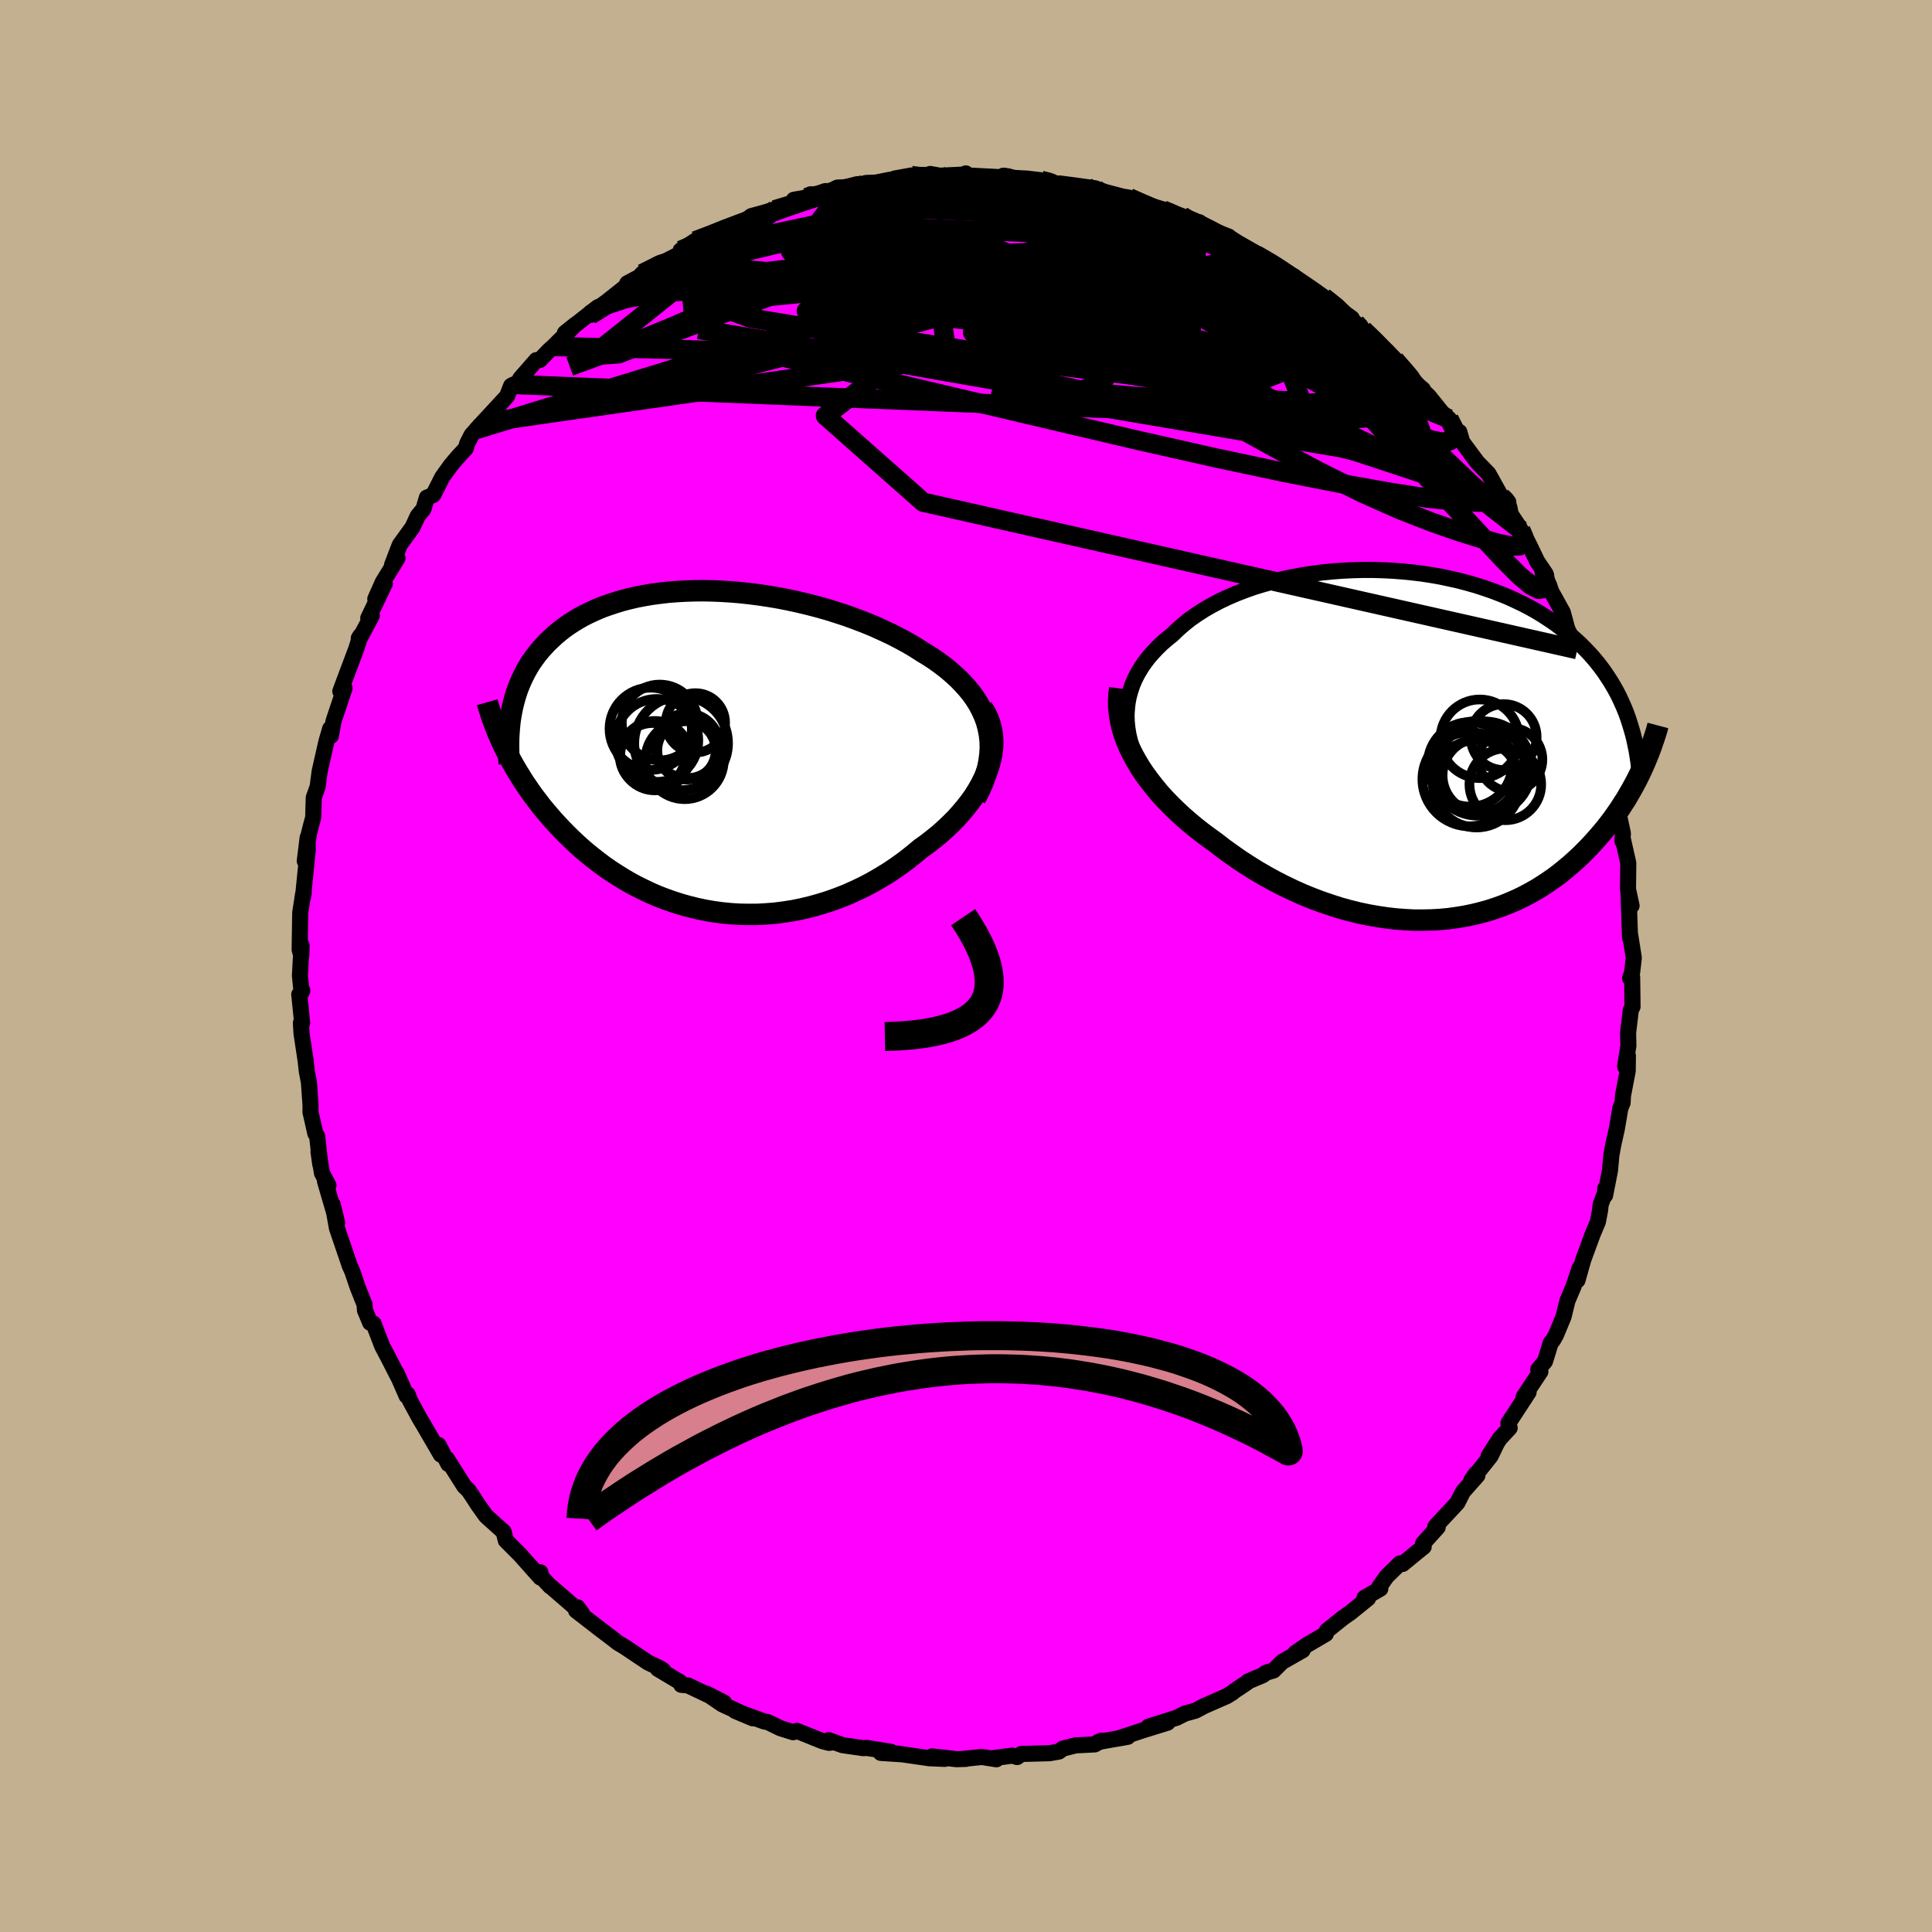 <svg xmlns="http://www.w3.org/2000/svg" width="500" height="500" viewBox="-100 -100 200 200"><defs><clipPath id="c"><path d="m29.89-2.33-.17-.64-.23-.62-.27-.6-.31-.59-.36-.57-.39-.55-.44-.54-.47-.52-.5-.51-.54-.49-.56-.48-.6-.46-.62-.45-.65-.43-.68-.41-.76-.49-.8-.47-.83-.45-.86-.44-.88-.41-.9-.41-.93-.38-.94-.36-.96-.35-.98-.32-.98-.31-1-.28-1-.26-1.01-.24-1.01-.22-1.01-.2-1.01-.17-1-.15-1-.13-1-.11-.98-.08-.97-.06-.96-.04-.95-.02-.93.01-.91.03-.9.05-.88.07-.85.1-.84.11-.81.14-.79.15-.76.18-.74.19-.72.22-.69.23-.67.24-.64.27-.61.28-.59.29-.56.31-.54.33-.51.33-.49.35-.46.36-.44.37-.41.38-.4.38-.37.4-.36.4-.33.41-.31.42-.3.42-.27.44-.26.45-.23.45-.22.46-.2.47-.19.47-.16.48-.15.49-.13.49-.12.5-.1.51-.69 3.65.24.49.25.5.27.49.28.5.29.49.31.5.31.5.34.5.34.5.36.5.38.5.38.5.4.49.42.49.43.5.45.49.46.49.48.49.5.49.52.49.53.48.55.47.58.47.59.46.6.45.63.44.65.42.67.42.68.4.7.38.73.36.73.35.76.33.78.3.79.28.81.26.82.23.84.21.85.18.87.15.87.12.89.09.9.06.91.02h.92l.92-.05.93-.07.93-.12.94-.14.94-.19.93-.22.94-.26.93-.29.93-.33.92-.36.92-.41.9-.43.89-.47.88-.51.86-.53.84-.57.83-.6.8-.63.78-.65.66-.47.64-.5.62-.5.59-.53.57-.54.55-.55.51-.57.49-.58.46-.59.42-.59.38-.61.35-.62.31-.62.27-.62.22-.63"/></clipPath><clipPath id="b"><path d="m-30.01-3.09.04-.65.07-.64.12-.63.17-.61.2-.6.25-.59.29-.57.33-.56.36-.54.4-.53.44-.51.47-.5.5-.49.53-.46.56-.45.58-.56.62-.54.66-.53.71-.49.74-.48.78-.45.82-.43.84-.4.88-.38.91-.35.93-.33.96-.29.97-.27 1-.25 1.01-.21 1.02-.19 1.04-.16 1.04-.14 1.05-.1 1.05-.08 1.05-.05 1.05-.03h1.04l1.04.03 1.03.05 1.03.08 1.01.1.99.12.98.15.97.17.94.2.93.21.91.24.88.25.86.28.84.29.81.31.79.32.76.35.74.35.71.37.68.38.66.4.63.41.61.41.58.43.56.43.53.44.52.45.49.45.47.47.44.46.43.48.41.49.38.49.37.5.34.51.33.51.31.52.29.52.27.53.25.54.24.54.22.54 1.57 6.02-.23.48-.25.5-.26.49-.27.49-.29.5-.29.5-.32.49-.32.5-.34.49-.35.5-.37.49-.38.49-.4.48-.41.48-.43.48-.44.48-.46.47-.48.48-.5.46-.51.46-.54.45-.55.45-.57.43-.6.42-.61.4-.63.4-.66.37-.67.36-.7.34-.71.31-.74.3-.75.27-.77.25-.8.22-.81.2-.82.17-.85.14-.86.12-.87.08-.89.05-.91.02h-.92l-.92-.05-.94-.07-.95-.11-.95-.14-.97-.17-.96-.2-.97-.24-.98-.27-.97-.31-.97-.33-.98-.37-.96-.39-.96-.43-.96-.46-.94-.48-.93-.51-.93-.54-.9-.56-.89-.58-.87-.61-.86-.62-.83-.64-.72-.52-.71-.53-.68-.54-.67-.56-.65-.57-.63-.59-.61-.6-.58-.6-.56-.62-.52-.64-.5-.64-.47-.64-.44-.66-.4-.67-.37-.67"/></clipPath><linearGradient id="d" x1="0%" x2="100%" y1="0%" y2="0%"><stop offset="0%" style="stop-color:[object Object];stop-opacity:1"/><stop offset="63.7%" style="stop-color:[object Object];stop-opacity:1"/><stop offset="100%" style="stop-color:[object Object];stop-opacity:1"/></linearGradient><filter id="a"><feTurbulence baseFrequency=".05" numOctaves="3" result="noise" type="noise"/><feDisplacementMap in="SourceGraphic" in2="noise" scale="2"/></filter></defs><rect width="100%" height="100%" x="-100" y="-100" fill="#C3B091"/><path fill="#F0F" stroke="#000" stroke-linejoin="round" stroke-width="1.667" d="m68.96.65-.21.61.21-.11.04 3.06-.18.36-.28 2.35.03 1.34-.34 2.14.29-1.1-.02 1.57-.49 2.55-.04.74-.23.56-.37 2.16-.37 1.65-.2 1.12-.13 1.5-.51 2.59.01-.7.05.26-.52 1.4-.06.59-.23 1.2-.54 1.28-.97 2.64-.6 2.12.22-1.25-.63 1.9-.63 1.48-.4 1.64-.78 1.88-.33.59-.22.24-.59 1.91-.7.85.22.22-1.73 2.61.51-.48-2.09 3.2.13.5-1.03 1.11-1.15 1.8.83-1.29-.62 1.29-1.99 2.5.46-.67.16.18-1.49 1.68-.58 1.15-2.28 2.45.24.08-1.5 1.66.05.36-.67.54-1.51 1.24-.27-.06-1.39 1.36-.77 1.1.12.16-1.64.95.37.05-1.84 1.49-.72.5-1.7 1.36-.11.33-1.98 1.16-1.2.83.78-.3-2.11 1.2-.91.9-.78.23-.31.25-1.54.65-.14.14-1.34.89-.12.12-.6.37-2.37 1.04-.88.47-1.09.3-.85.43-2.91.92 1.97-.41-2.55.79-2.61.86 1.04-.19-3.07.54.36-.14-.71.39-1.98.1-1.31.33-.42.31-.96.17-2.93.08-.44.32-.48-.15-1.97.26.31.12-1.52-.24-1.8.19.15.01-.96.03-2.53-.29 1.32.26-1.61-.07-3.39-.49.65.09-2.28-.15 1.05-.11-2.52-.41-.32.03-2.17-.31-1.43-.52.34.24-.32.04-.68-.18-2.63-1.06-.39.14-1.31-.41-1.32-.64-.36-.06-3.02-1.1 1.83.77-3.16-1.45-1.6-1.09 1.78.91-3.72-1.77-.71-.07-.11-.27-2.31-1.38.54.14-.34-.22-1.22-.58-2.57-1.72.24.15-.79-.47-.52-.41-1.49-1.13-2.32-1.8.59.26-.44-.59.39.57-3.36-2.9.16.17-1.4-1.49.37.02v.55l-2.12-2.38-1.46-1.46-.22-.9-.78-.69-1.05-.95-.83-1.16-.56-.87-.42-.62-.43-.41-1.81-2.86.15.54-1.02-1.97.25 1.01-1.77-3.04-.48-.81-.95-1.75-.24-.65-.11.16-1.04-2.38.28.64-1.13-2.21-.64-1.21-.89-2.32-.01.07-.34-.16-.54-1.3-.04-.59-.7-1.75-.59-1.73-.24-.52-1.22-3.58-.11-.32-.44-2.46.46 1.9-1.26-4.31.36.43-.67-1.26-.36-2.22.19 1.34-.33-2.95-.19-.28-.13-.58-.37-1.64.01-.67-.17-2.38-.22-1.17-.12-1.08-.43-2.85-.06-1.07.13.01-.3-2.96.32-.4-.08.18-.17-1.72.17-3.16-.03 1.07-.17-.59.06-3.83.3-1.96.06-.16-.07.47.49-4.87-.01-1.27-.3 2.44.43-2.82.23-.92.21-.76.06-2.07.4-1.12.21-1.59.7-3.1.39-1.33.24-.17-.17.92.28-1.54 1.14-3.4-.15-.34-.29.66 1.65-4.4.43-1.36-.17.27.04.12 1.31-2.46-.37.26 1.72-3.57-.99 1.58.77-1.73 1.53-2.49-.57.72.8-2.09 1.32-1.82.54-1.17.6-.73.35-1.18.66-.27.93-1.84.9-1.25.7-.83.83-.89.17-.55.44-.86 1.13-1.24-.65.69 3.19-3.45.42-1.08.26-.14.45-.1.23-.51 1.67-1.91.37-.02.95-.99.45-.4 2.3-2.29-1.11.89 3.41-2.67-.81.82 1.92-1.54.42-.33 1.38-1.1.13-.32 1.26-.67.3-.34 1.8-1.09.6-.18 1.41-.73 1.38-.94-1.21.53 1.5-.98 2.41-.87.47-.35 1.31-.52.86-.25.76-.57 1.43-.39 1.08-.32 1.96-.68-.07-.3 1.26-.22.45-.34.76.13.68-.16 1.35-.67 1.55-.08 1.42-.4 1.02-.04 1.51-.3h1.21l-.77-.12 1.72-.31.68.28 1.27-.44 1.01.18 2.7-.13-.02-.11-.32.19 4.1.21.1-.16 1 .22 1.47.08 1.43.17-.03.03 1.63.32.52.01-.21-.03 1.62.21 2.07.29 1.02.38 2.07.54-1.95-.34 2.38.39 1 .55 2.49.66-1.24-.36 3.24 1.06.27.4 1.52.24-.12.06.28.5 2.85.91-1.74-.68 3.21 1.97 1.35.59.57.34 1.71.85.47.36.26.35.82.64.12-.3.82.88 2.26 1.27 1.63 1.26 1.29.94.11.25.07.07.99.86.86.68 2.43 2.73-.18-.24.17-.05.89 1.03 1.55 1.63.47.4-.16-.03.77.74 1.36 1.69.73.65.83 1.57.24-.22.3 1.04 1.55 2.09 1.16 1.19 1.33 2.39.73.55-.32-.12.56 1.37.9 1.35.15.29.51.82.4.79.78 1.63.88 1.31-.45-.68.82 1.86.22.65 1.19 2.15.46 1.7 1.04 2.16.16.94.83 1.48-.82-1.89.75 2.29.45 1 .37 1.22.45 1.5.66 2.18-.05.85.68 2.72.1.75.56 2.3-.32-2.11.24 2.08-.02.56.68 3.14-.04.82.07-.09.53 2.36-.03 2.7.37 1.71-.17-.58-.15-.88.16 4.75-.01-.43.4 2.53-.17 1.5-.21.61" filter="url(#a)"/><path fill="#fff" d="m-30.01-3.09.04-.65.07-.64.12-.63.17-.61.2-.6.25-.59.29-.57.33-.56.36-.54.4-.53.44-.51.47-.5.5-.49.53-.46.56-.45.58-.56.62-.54.66-.53.71-.49.74-.48.78-.45.82-.43.84-.4.88-.38.91-.35.93-.33.96-.29.97-.27 1-.25 1.01-.21 1.02-.19 1.04-.16 1.04-.14 1.05-.1 1.05-.08 1.05-.05 1.05-.03h1.04l1.04.03 1.03.05 1.03.08 1.01.1.99.12.98.15.97.17.94.2.93.21.91.24.88.25.86.28.84.29.81.31.79.32.76.35.74.35.71.37.68.38.66.4.63.41.61.41.58.43.56.43.53.44.52.45.49.45.47.47.44.46.43.48.41.49.38.49.37.5.34.51.33.51.31.52.29.52.27.53.25.54.24.54.22.54 1.57 6.02-.23.48-.25.5-.26.49-.27.49-.29.5-.29.5-.32.49-.32.5-.34.49-.35.5-.37.49-.38.49-.4.48-.41.48-.43.48-.44.48-.46.47-.48.48-.5.46-.51.46-.54.45-.55.45-.57.43-.6.42-.61.4-.63.4-.66.37-.67.36-.7.34-.71.31-.74.3-.75.27-.77.25-.8.22-.81.2-.82.17-.85.14-.86.12-.87.08-.89.05-.91.02h-.92l-.92-.05-.94-.07-.95-.11-.95-.14-.97-.17-.96-.2-.97-.24-.98-.27-.97-.31-.97-.33-.98-.37-.96-.39-.96-.43-.96-.46-.94-.48-.93-.51-.93-.54-.9-.56-.89-.58-.87-.61-.86-.62-.83-.64-.72-.52-.71-.53-.68-.54-.67-.56-.65-.57-.63-.59-.61-.6-.58-.6-.56-.62-.52-.64-.5-.64-.47-.64-.44-.66-.4-.67-.37-.67" filter="url(#a)" transform="translate(46.63 -22.87)"/><path fill="#fff" d="m29.89-2.33-.17-.64-.23-.62-.27-.6-.31-.59-.36-.57-.39-.55-.44-.54-.47-.52-.5-.51-.54-.49-.56-.48-.6-.46-.62-.45-.65-.43-.68-.41-.76-.49-.8-.47-.83-.45-.86-.44-.88-.41-.9-.41-.93-.38-.94-.36-.96-.35-.98-.32-.98-.31-1-.28-1-.26-1.01-.24-1.01-.22-1.01-.2-1.01-.17-1-.15-1-.13-1-.11-.98-.08-.97-.06-.96-.04-.95-.02-.93.01-.91.03-.9.05-.88.07-.85.1-.84.11-.81.14-.79.15-.76.18-.74.19-.72.22-.69.23-.67.24-.64.27-.61.28-.59.29-.56.31-.54.33-.51.33-.49.35-.46.36-.44.37-.41.38-.4.38-.37.4-.36.4-.33.41-.31.42-.3.42-.27.44-.26.45-.23.45-.22.46-.2.47-.19.47-.16.48-.15.49-.13.49-.12.5-.1.51-.69 3.65.24.49.25.5.27.49.28.5.29.49.31.5.31.5.34.5.34.5.36.5.38.5.38.5.4.49.42.49.43.5.45.49.46.49.48.49.5.49.52.49.53.48.55.47.58.47.59.46.6.45.63.44.65.42.67.42.68.4.7.38.73.36.73.35.76.33.78.3.79.28.81.26.82.23.84.21.85.18.87.15.87.12.89.09.9.06.91.02h.92l.92-.05.93-.07.93-.12.94-.14.94-.19.93-.22.94-.26.93-.29.93-.33.92-.36.92-.41.9-.43.89-.47.88-.51.86-.53.84-.57.83-.6.8-.63.78-.65.66-.47.64-.5.62-.5.59-.53.57-.54.55-.55.51-.57.49-.58.46-.59.42-.59.38-.61.35-.62.31-.62.27-.62.22-.63" filter="url(#a)" transform="translate(-27.6 -22.31)"/><g fill="none" stroke="#000" transform="translate(46.63 -22.87)"><path stroke-linejoin="round" stroke-width="1.667" d="m-27.54 3.96-.49-.74-.43-.73-.38-.73-.32-.72-.27-.71-.21-.7-.17-.7-.11-.68-.07-.68-.02-.66.04-.65.07-.64.12-.63.17-.61.2-.6.25-.59.29-.57.33-.56.36-.54.4-.53.44-.51.47-.5.5-.49.53-.46.56-.45.58-.56.62-.54.66-.53.71-.49.74-.48.78-.45.82-.43.84-.4.88-.38.91-.35.93-.33.96-.29.97-.27 1-.25 1.01-.21 1.02-.19 1.04-.16 1.04-.14 1.05-.1 1.05-.08 1.05-.05 1.05-.03h1.04l1.04.03 1.03.05 1.03.08 1.01.1.99.12.98.15.97.17.94.2.93.21.91.24.88.25.86.28.84.29.81.31.79.32.76.35.74.35.71.37.68.38.66.4.63.41.61.41.58.43.56.43.53.44.52.45.49.45.47.47.44.46.43.48.41.49.38.49.37.5.34.51.33.51.31.52.29.52.27.53.25.54.24.54.22.54.2.55.18.56.17.55.16.56.14.57.12.57.12.57.09.57.09.58.07.58" filter="url(#a)"/><path stroke-linejoin="round" stroke-width="2.222" d="m-30.71-5.86-.09.68-.03.68.02.69.08.69.12.69.16.69.21.69.25.68.3.69.33.67.37.67.4.67.44.66.47.64.5.64.52.64.56.62.58.6.61.6.63.59.65.57.67.56.68.54.71.53.72.52.83.64.86.62.87.61.89.58.9.56.93.54.93.51.94.48.96.46.96.43.96.39.98.37.97.33.97.31.98.27.97.24.96.2.97.17.95.14.95.11.94.07.92.05h.92l.91-.02.89-.05.87-.08.86-.12.85-.14.82-.17.81-.2.8-.22.77-.25.75-.27.74-.3.71-.31.7-.34.67-.36.66-.37.63-.4.61-.4.6-.42.57-.43.55-.45.54-.45.51-.46.5-.46.48-.48.46-.47.44-.48.43-.48.41-.48.4-.48.38-.49.37-.49.35-.5.34-.49.32-.5.32-.49.29-.5.29-.5.27-.49.26-.49.25-.5.23-.48.22-.49.21-.48.2-.48.19-.48.18-.47.16-.47.16-.46.15-.46.14-.45.12-.45" filter="url(#a)"/><circle cx="6.555" cy="-.65" r="4.07" clip-path="url(#b)" filter="url(#a)"/><circle cx="6.565" cy="3.135" r="3.86" clip-path="url(#b)" filter="url(#a)"/><circle cx="7.075" cy="2.395" r="4.838" clip-path="url(#b)" filter="url(#a)"/><circle cx="9.2" cy="4.065" r="3.714" clip-path="url(#b)" filter="url(#a)"/><circle cx="6.345" cy="2.405" r="4.9" clip-path="url(#b)" filter="url(#a)"/><circle cx="5.545" cy="1.995" r="4.376" clip-path="url(#b)" filter="url(#a)"/><circle cx="5.49" cy="3.535" r="4.872" clip-path="url(#b)" filter="url(#a)"/><circle cx="9.03" cy="-.83" r="3.412" clip-path="url(#b)" filter="url(#a)"/><circle cx="6.225" cy="4.005" r="4.526" clip-path="url(#b)" filter="url(#a)"/><circle cx="9.75" cy="1.5" r="3.286" clip-path="url(#b)" filter="url(#a)"/></g><g fill="none" stroke="#000" transform="translate(-27.6 -22.31)"><path stroke-linejoin="round" stroke-width="2.222" d="m28.57 4.95.42-.8.35-.79.28-.78.22-.75.15-.74.09-.72.04-.7-.02-.68-.08-.67-.13-.65-.17-.64-.23-.62-.27-.6-.31-.59-.36-.57-.39-.55-.44-.54-.47-.52-.5-.51-.54-.49-.56-.48-.6-.46-.62-.45-.65-.43-.68-.41-.76-.49-.8-.47-.83-.45-.86-.44-.88-.41-.9-.41-.93-.38-.94-.36-.96-.35-.98-.32-.98-.31-1-.28-1-.26-1.01-.24-1.01-.22-1.01-.2-1.01-.17-1-.15-1-.13-1-.11-.98-.08-.97-.06-.96-.04-.95-.02-.93.01-.91.03-.9.05-.88.07-.85.1-.84.11-.81.14-.79.15-.76.18-.74.19-.72.22-.69.23-.67.24-.64.27-.61.28-.59.29-.56.31-.54.33-.51.33-.49.35-.46.36-.44.37-.41.38-.4.38-.37.4-.36.4-.33.41-.31.42-.3.42-.27.44-.26.45-.23.45-.22.46-.2.47-.19.47-.16.48-.15.49-.13.49-.12.5-.1.51-.09.51-.07.51-.05.52-.04.52-.03.53-.01.53v.54l.01.53.02.55.04.54" filter="url(#a)"/><path stroke-linejoin="round" stroke-width="2.222" d="m29.27-4.43.35.56.27.57.21.59.15.6.09.61.03.61-.02.63-.08.62-.13.63-.18.63-.22.63-.27.62-.31.62-.35.62-.38.61-.42.59-.46.59-.49.58-.51.57-.55.55-.57.54-.59.53-.62.5-.64.5-.66.47-.78.65-.8.63-.83.6-.84.57-.86.53-.88.51-.89.47-.9.43-.92.41-.92.36-.93.33-.93.29-.94.26-.93.22-.94.19-.94.14-.93.12-.93.07-.92.05h-.92l-.91-.02-.9-.06-.89-.09-.87-.12-.87-.15-.85-.18-.84-.21-.82-.23-.81-.26-.79-.28-.78-.3-.76-.33-.73-.35-.73-.36-.7-.38-.68-.4-.67-.42-.65-.42-.63-.44-.6-.45-.59-.46-.58-.47-.55-.47-.53-.48-.52-.49-.5-.49-.48-.49-.46-.49-.45-.49-.43-.5-.42-.49-.4-.49-.38-.5-.38-.5-.36-.5-.34-.5-.34-.5-.31-.5-.31-.5-.29-.49-.28-.5-.27-.49-.25-.5-.24-.49-.23-.48-.22-.49-.21-.48-.2-.48-.18-.48-.18-.47-.16-.47-.15-.47-.15-.46-.13-.46" filter="url(#a)"/><circle cx="-4.857" cy=".541" r="3.384" clip-path="url(#c)" filter="url(#a)"/><circle cx="-5.042" cy="-2.244" r="4.26" clip-path="url(#c)" filter="url(#a)"/><circle cx="-4.107" cy="-2.899" r="3.924" clip-path="url(#c)" filter="url(#a)"/><circle cx="-1.267" cy="-.489" r="3.356" clip-path="url(#c)" filter="url(#a)"/><circle cx="-4.602" cy=".536" r="3.594" clip-path="url(#c)" filter="url(#a)"/><circle cx="-1.332" cy="-.009" r="3.022" clip-path="url(#c)" filter="url(#a)"/><circle cx="-1.532" cy=".981" r="4.058" clip-path="url(#c)" filter="url(#a)"/><circle cx="-4.402" cy="-1.044" r="4.292" clip-path="url(#c)" filter="url(#a)"/><circle cx="-.407" cy="-2.864" r="3.07" clip-path="url(#c)" filter="url(#a)"/><circle cx="-1.887" cy="-.749" r="4.852" clip-path="url(#c)" filter="url(#a)"/></g><g fill="none" stroke="url(#d)" stroke-linejoin="round" stroke-width="2"><path d="m-29.53-74.09 1.84-.77 2.25-.45 2.51-.17 2.82.05 3.19.2 3.58.32 3.96.43 4.29.55 4.56.66 4.76.78 4.94.89 5.1.99 5.29 1.07 5.45 1.12 5.53 1.05 5.36.78" filter="url(#a)"/><path d="m60-40.59-.14-.01.07.52.02.58-.18.43-.45.09-.81-.41-1.22-1.02-1.66-1.67-2.14-2.29-2.63-2.84-3.14-3.36-3.67-3.91L39.86-59l-4.73-5.18-5.33-5.93" filter="url(#a)"/><path d="m55.41-48.58.06.29-.83.17-1.55.11-2.3-.09-3.12-.35-4.01-.63-4.94-.88-5.91-1.16-6.92-1.47-7.95-1.79-8.99-2.11-10.05-2.37-11.18-2.63-12.48-2.88m-14.16-3.01 1.64-1.1 1.69-.76 1.99-.61 2.37-.53 2.77-.47 3.16-.45 3.48-.45 3.75-.43 3.97-.4 4.17-.36 4.39-.3 4.62-.27 4.8-.24 4.88-.24 4.82-.24 4.61-.31 4.14-.52m-50.36-.01 1.78-.68 1.32-.53 1.24-.47 1.26-.47 1.31-.46 1.33-.46 1.31-.45 1.24-.42 1.12-.37 1.02-.33.91-.27.83-.24.75-.2.64-.16.48-.12.27-.07.01.01-.27.07-.55.14-.8.18-1.01.24-1.19.28-1.37.36m33.28-.05 1.29.57 1.41.6 1.47.68 1.56.78 1.6.85 1.58.88 1.56.92 1.57.96 1.61.99 1.64 1.03 1.63 1.03 1.55.97 1.41.88 1.19.72.88.51.54.23.23.01.13-.04m7.57 7.28v.23l.03.59-.25.65-.73.56-1.27.41-1.79.3-2.3.24-2.8.15-3.37.03-4.02-.18-4.74-.42-5.49-.69-6.24-.93-6.94-1.13-7.63-1.32-8.34-1.47-9.11-1.6-9.99-1.63" filter="url(#a)"/><path d="m22.64-77.23.82.21.2.27-.07.38-.31.45-.61.53-.98.59-1.43.61-1.98.58-2.62.53-3.29.5-3.99.47-4.65.47-5.26.5-5.85.56-6.48.63-7.23.71-8.22.79" filter="url(#a)"/><path d="m20.37-78.33.01.06.84.35.71.32.38.25.07.19-.2.16-.42.15-.69.13-.99.11-1.38.03-1.82-.08-2.31-.21-2.85-.35-3.4-.5-4-.62-4.67-.73-5.35-.8" filter="url(#a)"/><path d="m7.76-81.34.34.09.47.12.3.11.14.11-.03.16-.33.19-.77.22-1.33.23-1.91.22-2.43.21-2.93.21-3.5.21-4.18.21-5.01.28m54.52 12.9 1.13 1.09 1.03 1.05.74.75.6.61.53.55.45.49.35.42.22.35.11.26-.01.19-.15.09-.29-.01-.47-.15-.69-.31-.92-.49-1.21-.71-1.52-1L39.16-64l-2.17-1.61-2.45-1.91-2.69-2.14-2.92-2.38-3.19-2.63" filter="url(#a)"/><path d="m3.76-81.65.58.07 1.32.4 1.74.62 1.97.8 2.11.95 2.24 1.07 2.38 1.15 2.55 1.23 2.73 1.31 2.86 1.38 2.91 1.44 2.87 1.45 2.78 1.45 2.73 1.43 2.72 1.47 2.7 1.5 2.48 1.38M27.17-75.52l-.19.11 1.09.7 1.2.69 1 .57.74.42.48.31.26.2.08.12-.06.05h-.21l-.43-.09-.74-.22-1.15-.43-1.63-.67-2.07-.9-2.41-1.1-2.69-1.26-3.14-1.52" filter="url(#a)"/><path d="m55.41-48.58.39.37.17.41.14.44.06.35-.07.17-.23-.03-.43-.26-.67-.53-.98-.86-1.31-1.19-1.61-1.53-1.9-1.82-2.15-2.14-2.44-2.51-2.81-3.02-3.31-3.64-3.92-4.33" filter="url(#a)"/><path d="m37.02-69.25 1.27 1.01.65.63.23.41v.36l-.16.37-.34.37-.6.28-.93.16h-1.27l-1.64-.15-2.04-.28-2.45-.4-2.88-.53-3.32-.65-3.75-.76-4.18-.9L11-70.41l-5.05-1.27-5.49-1.46-5.97-1.62-6.56-1.74" filter="url(#a)"/><path d="m22.37-77.63.62.39.88.45 1 .58 1.18.73 1.36.85 1.51.97 1.6 1.03 1.61 1.04 1.55 1 1.42.94 1.26.85 1.09.75.95.66.84.57.72.46.54.31.27.07-.08-.2-.35-.37m-73.85-5.13 1.58-.79 1.69-.63 1.9-.59 2.11-.59 2.36-.6 2.66-.63 2.94-.66 3.13-.66 3.23-.64 3.25-.62 3.21-.59 3.08-.59 2.94-.56 2.86-.5 2.93-.4" filter="url(#a)"/><path d="m29.99-73.64.84.47.92.54.79.51.69.46.66.44.71.48.75.51.74.51.64.47.44.35.17.19-.11.03-.4-.14-.69-.32-.99-.51-1.32-.75-1.63-.98-1.91-1.19-2.13-1.37-2.41-1.54" filter="url(#a)"/><path d="m22.37-77.63.57.34.75.32.79.37.87.44.96.51 1 .54.98.54.85.48.64.36.34.2.04.05-.26-.11-.52-.25-.75-.36-.98-.47-1.31-.61-1.79-.84-2.26-1.09m35.14 32.07.31.71-.02.59-.42.35-.88.01-1.35-.28-1.82-.51-2.28-.71-2.75-.96-3.28-1.28-3.85-1.71-4.5-2.24-5.21-2.79-5.94-3.3-6.71-3.73-7.46-4.09-8.22-4.43-8.94-4.84m-23.81.67.75-.55.71-.42 1.09-.53 1.33-.59 1.39-.57 1.36-.55 1.33-.51 1.29-.49 1.25-.46 1.15-.42 1.03-.37.85-.32.65-.24.47-.17.31-.11.16-.06.04-.01-.1.04-.29.12-.56.21-.95.34-1.42.47-1.95.59M50-56.64l.47.92.09.49-.11.46-.36.4-.73.15-1.26-.24-1.86-.72-2.5-1.2-3.14-1.66-3.79-2.08-4.46-2.51-5.18-2.93-5.95-3.37-6.7-3.83-7.2-4.33" filter="url(#a)"/><path d="m-16.56-79.54.65-.17 1.04-.08 1.43-.09 1.75-.08 1.96-.06h2.08l2.1.04 2.1.09 2.09.13 2.09.17 2.12.21 2.15.21 2.15.22 2.11.2 2 .18 1.87.15 1.74.12 1.6.12 1.49.12 1.36.13 1.2.14.99.13m-60.43 10.28 1.73-1.06 1.97-.65 2.44-.44 3-.3 3.56-.18 4.14-.08 4.66-.01 5.11.07 5.49.15 5.8.21 6.06.24 6.33.23 6.61.24 6.94.36 7.31.63" filter="url(#a)"/><path d="m22.37-77.63.29.36-.1.39-.64.52-1.16.69-1.69.88-2.24 1.06-2.87 1.24-3.58 1.37L6-69.65.74-68.11l-6.19 1.63-7.18 1.82-8.22 2.09-9.23 2.39-10.11 2.52m70.18-15.98.89.53 1.1.71 1.07.78 1.05.82 1.12.87 1.23.94 1.34 1.02 1.4 1.06 1.34 1.02 1.13.88.84.68.55.45.32.29.17.15-.18-.2" filter="url(#a)"/><path d="m44.39-62.75.91 1.04.67.8.34.52.11.37-.06.31-.23.26-.46.16-.69.04-.95-.08-1.21-.22-1.5-.36-1.83-.56-2.24-.81-2.7-1.12-3.21-1.43-3.72-1.75-4.18-2.04-4.64-2.31-5.11-2.57-5.66-2.82-6.25-3.04m-7.44-3.47.78.1.91.01.83.06.62.16.37.25.14.36-.12.47-.42.57-.78.69-1.19.81-1.63.95-2.09 1.1-2.54 1.25-3 1.41-3.42 1.57-3.85 1.75-4.27 1.92-4.74 2.08-5.25 2.16-5.71 2.1" filter="url(#a)"/><path d="m-2.7-81.81 16.11 7.79 9.63 9.36 8.57 6.06 3.15.18-1.05-2.74-2.02-2.03-1.96-.26-3.38.15-6.25-1.05-8.07-2.55-6.39-2.95-1.55-2.12 2.95-1.1 3.03-.96-1.25-1.77-5.16-2.37-15.43-2.49" filter="url(#a)"/><path d="m-33.81-71.34 22.1-5.27 17.75.65 9.89 1.93 3.66 1.23.86.41-.38-.05-2.05-.17-4.37-.09-6.22-.01-6.22-.13-3.72-.36.68-.42 5.45-.02 8.84.83 9.72 1.72 8.21 2.43 5.96 3.49 5.44 5.8 6.33 6.78-3.73-10.16" filter="url(#a)"/><path d="m-42.71-64.13 50.22 1.22 16.06 2.89 3.21-.17.24-1.13.42-.69 1.55-.09 2.46.01 2.42-.38 1.23-.98-.83-1.56-3.15-2.02-4.98-2.12-5.7-1.61-5.13-.38-3.62 1.25-1.87 2.49-.34 2.4.96.71 2.04-1.57 1.44-2.61-4.65-1.29-20.11 1.99-39.86 12.24" filter="url(#a)"/><path d="m-31.11-72.95 10.97 1.13 17.25 1.74 6.74 2.1.78 1.62 1.78.92 3.91-.09 3.22-1.27.09-2.16-3.06-2.35-4.52-1.88-4.4-1.11-4-.39-4.35.12-5.09.42-4.59.42-1.77-.22 1.7-1.48 1.98-2.57 4.12-3.06" filter="url(#a)"/><path d="M41.97-65.19.07-71.58l-15.87.3 3.07 1.31 10.84 1.58 9.09 1.2 3.62.26-.58-.42-2.08-.43-2.09-.11-2.05.02-2.23-.27-1.92-.71-.68-1.04 1.13-1.14 3.02-1.02 4.96-.64 6.5-.29 4.52-.75-6.19-2.65-24.9-4.28" filter="url(#a)"/><path d="m17.88-78.99 11.34 16.94-5.7.32-5.72-2.33-5.43-2.92-4.99-2.77-3.18-1.78-.27-.12 2.24 1.56 2.96 2.56 1.69 2.52-.38 1.67-1.76.55-1.64-.29-.5-.6.37-.58-.08-.57-1.56-.87-1.99-1.34.83-1.65 6.34-1.35 9.69-.53 4.68-.66L7.73-81.31m55.55 48.56L-4.43-48.01l-10.12-8.95 6.53-4.98 6.58-1.6 3.48.24 1.28.42-.45-.18-2.9-.72-6-.92-8.29-1.05-8.02-1.33-4.58-1.67.89-1.58 6.53-.37 9.95 2.36 3.23 5.85-43.73 6.27" filter="url(#a)"/><path d="m41.97-65.19-13.59 5.45-21.52-2.73-9.78-.79-.59 1.03 2.96.55 3.13-.86 3.11-1.68 4.55-1.27 6.93.05 8.14 1.26 6.16 1.17.68-.83-6.25-3.85-11.05-5.74-11.42-4.59-10.74-.45-22.39 4.79" filter="url(#a)"/><path d="m29.99-73.64-16.62 3.75-15.52 1.26-4.2.06-.38.65-1.37.87-3.11.31-3.45-.4-1.87-.66 1.02-.35 4.26.16 7 .61 8.81 1.04 9.8 1.8 10.17 2.97 9.79 3.97 7.84 3.77 3.02 1.75-6.32-1.56-23.99-4.06-61.7-2.5" filter="url(#a)"/><path d="m13.36-80.51-4.09 1.02 4.39 2.06.91 2.4-.95 3.02-.5 3.16-.2 2.49-1.03 1.25-2.47-.21-3.77-1.55-4.51-2.37-4.61-2.46-3.95-1.82-2.45-.89-.15-.21 2.4-.09 4.28-.48 4.81-.92 4.06-.88 2.73-.17 1.71 1.33L15.55-71 50-56.64" filter="url(#a)"/><path d="m38.65-67.99-41.22.53.74 4.87 14.86 3.23 13.26 1.16 8.14.01 4.39-.26 1.99-.26-.83-.78-5.14-2.01-10.25-3.21-13.79-3.57-12.71-3.02-5.12-2.37 6.88-2.11 15.25-1.27 9.22.62" filter="url(#a)"/><path d="m55.82-48.15-26.38-8.71-11.84-1.73 4.69.06 6.45.12.17-1.05-5.61-2.21-6.46-2.22-3.24-1.27-.01-.34-.21-.16-3.25-.6-4.3-1.03 1.61-.91 9.59-1.39-10.7-11.92" filter="url(#a)"/><path d="m-19.71-78.34-18.95 15.15 2.69-.18 11.45-4.42 11.64-4.19 8.78-2.38 6.71-.07 6.1 2.24 5.25 3.96 2.33 4.46L14-60.22l-5.71 1.63-4.7-.58 1.51-2.91 10.78-5.94 6.49-9.61" filter="url(#a)"/><path d="m24.04-76.93-.73 11.05-10.29-.27-.52-.71 3.13-.36 1.76-.38-.82-.46-2.98-.65-4.08-.88-3.5-.81-1.18-.15 1.97 1.1 4.52 2.48 5.61 3.24 5.62 2.6 4.79.12.83-4.12-9.12-8.88-15.29-7.64" filter="url(#a)"/><path d="m13.36-80.51 17.49 17.4-12.71.63L5.19-63.9.68-65.57l.99-2 2.83-1.72 3.62-.65 4.48.64 4.78 1.42 3.71 1.42 1.51.93-.63.46-1.67.39-1.6.65-1.33.83-1.68.55-2.28-.18-1.65-1 1-1.47 4.12-1.54 4.65-1.45 2.98-.71 7.61 4.11 25.31 19.75" filter="url(#a)"/></g><path fill="none" stroke="#000" stroke-linejoin="round" stroke-width="3" d="M-8.4 7.3Q7.81 6.99-.295-5.056" filter="url(#a)"/><path fill="#D77F8C" stroke="#000" stroke-linejoin="round" stroke-width="3" d="m-39.85 57.22.04-.65.08-.65.12-.63.16-.62.2-.61.23-.6.28-.59.31-.58.34-.57.38-.55.41-.55.45-.53.48-.52.51-.51.54-.5.56-.49.6-.47.63-.47.65-.45.68-.44.7-.43.73-.42.75-.4.78-.4.79-.38.82-.37.84-.36.86-.35.88-.34.89-.32.91-.32.93-.3.94-.29.96-.27.97-.27.99-.25.99-.24 1.01-.23 1.02-.22 1.03-.2 1.04-.2 1.04-.18 1.05-.17 1.06-.15 1.06-.15 1.07-.13 1.07-.12 1.08-.1 1.07-.1 1.08-.08 1.08-.07 1.08-.06 1.08-.04 1.07-.04 1.07-.02h2.14l1.06.02 1.05.03 1.04.04 1.04.06 1.03.06 1.02.09 1.01.09 1 .11.98.12.98.13.96.14.94.16.93.17.92.19.89.19.88.21.86.23.85.23.82.25.8.27.77.27.76.29.73.3.71.32.68.33.66.34.62.35.61.37.57.38.54.4.52.41.48.42.45.44.41.45.39.46.35.48.31.49.28.5.24.52.21.53.16.54.13.56-.73-.41-.74-.4-.73-.4-.73-.38-.73-.37-.74-.36-.73-.35-.73-.34-.73-.33-.73-.32-.74-.31-.73-.3-.73-.29-.73-.28-.74-.27-.73-.25-.73-.25-.73-.24-.73-.22-.74-.22-.73-.21-.73-.19-.73-.19-.74-.18-.73-.16-.73-.16-.73-.14-.73-.14-.74-.12-.73-.12-.73-.11-.73-.09-.74-.09-.73-.07-.73-.07-.73-.05-.73-.05-.74-.04-.73-.02-.73-.02-.73-.01h-.74l-.73.02-.73.02-.73.03-.73.04-.74.05-.73.06-.73.07-.73.08-.74.09-.73.1-.73.11-.73.12-.73.12-.74.14-.73.15-.73.15-.73.17-.74.17-.73.18-.73.19-.73.21-.73.21-.74.22-.73.23-.73.24-.73.24-.74.26-.73.27-.73.27-.73.29-.73.29-.74.3-.73.31-.73.32-.73.33-.74.34-.73.35-.73.35-.73.37-.73.37-.74.38-.73.4-.73.4-.73.4-.74.42-.73.43-.73.43-.73.45-.73.45-.74.46-.73.47-.73.48-.73.49-.74.49-.73.5-.73.52-.73.52" filter="url(#a)"/></svg>
